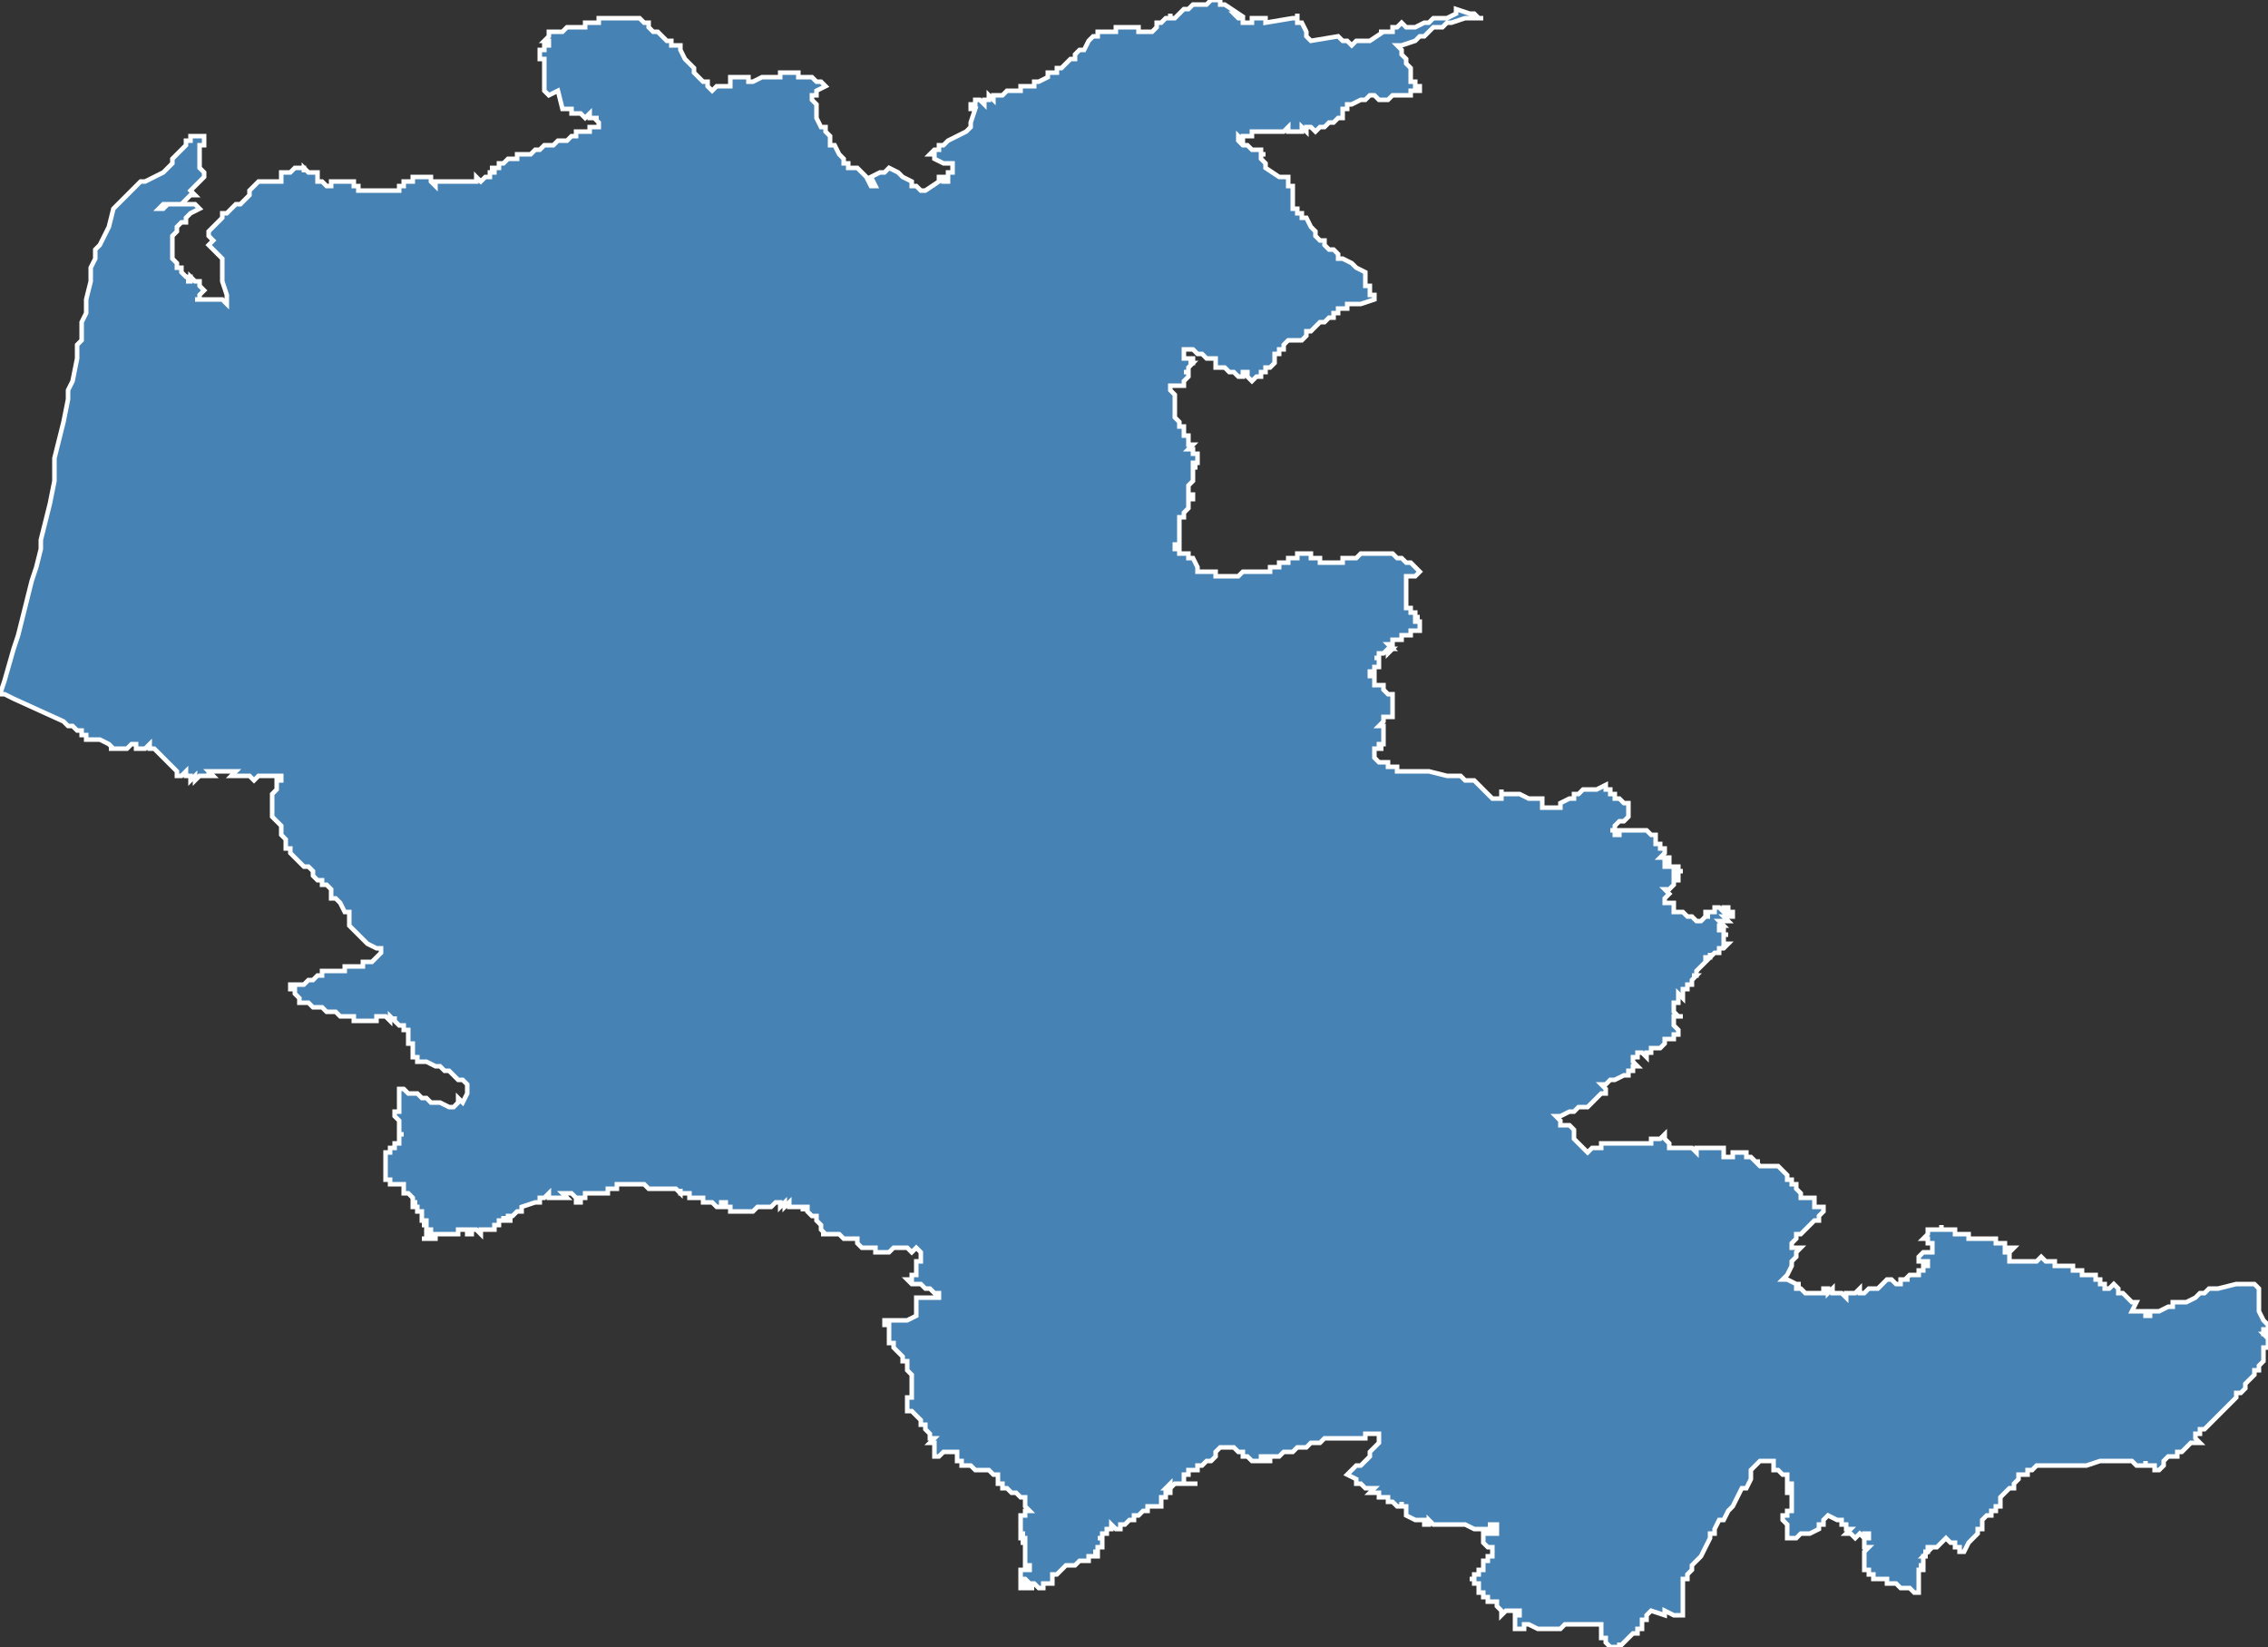 <?xml version="1.0" encoding="utf-8"?>
<svg version="1.1" id="svgmap" xmlns="http://www.w3.org/2000/svg" xmlns:xlink="http://www.w3.org/1999/xlink" x="0px" y="0px" width="100%" height="100%" viewBox="0 0 500 363">
<rect x="0" y="0" width="500" height="363" fill="#333333" stroke="none"/>
<polygon points="0,153 1,150 3,143 4,140 7,128 8,125 9,121 9,119 10,115 11,111 12,106 12,101 13,97 14,93 15,88 15,86 16,84 17,79 17,76 18,75 18,71 19,69 19,66 20,62 20,59 21,57 21,55 22,54 23,52 24,50 25,46 27,44 28,43 30,41 31,40 32,40 34,39 36,38 36,38 38,36 38,35 39,34 40,33 41,32 41,31 42,31 42,30 44,30 45,30 45,31 45,32 44,32 44,34 44,36 44,37 45,38 45,39 44,40 42,42 42,42 43,43 42,43 41,44 40,45 37,45 36,45 35,46 36,46 37,45 38,45 41,45 42,45 42,45 43,45 44,46 44,46 42,47 41,48 41,49 40,49 39,50 39,50 39,51 38,52 38,54 38,55 38,57 39,58 39,58 39,59 40,59 40,60 41,61 42,61 42,62 41,62 42,62 42,61 43,62 43,62 44,62 44,63 45,64 44,65 44,66 43,66 44,66 46,66 47,66 49,66 50,67 50,66 50,66 50,65 49,62 49,62 49,61 49,60 49,58 49,57 49,57 49,57 48,56 48,56 47,55 46,54 46,54 47,53 47,53 46,52 46,51 47,50 48,49 49,48 49,47 50,47 51,46 52,45 53,45 55,43 55,42 56,41 57,40 58,40 58,40 58,40 59,40 59,40 59,40 59,40 59,40 59,40 59,40 60,40 60,40 60,40 60,40 61,40 61,40 61,40 61,40 62,40 62,40 62,40 62,40 62,39 62,39 62,39 62,38 62,38 63,38 63,38 63,38 63,38 63,38 63,38 64,38 64,38 64,38 64,38 64,38 64,38 64,38 64,38 65,37 65,37 66,37 67,37 67,37 67,38 67,38 67,38 67,37 68,38 68,38 68,38 69,38 69,38 69,38 69,38 69,38 70,38 70,38 70,38 70,38 70,38 70,38 70,38 70,38 70,38 70,38 70,38 70,38 70,38 70,38 70,38 70,39 70,40 71,40 71,40 71,40 71,40 71,40 71,40 71,40 72,41 72,41 72,41 72,41 72,41 72,41 73,41 73,41 73,40 73,40 73,40 74,40 74,40 75,40 75,40 75,40 76,40 76,40 77,40 77,40 77,40 77,40 77,40 77,40 78,40 78,41 78,40 78,41 79,41 79,41 79,41 79,41 78,41 78,41 78,41 78,41 79,41 79,41 79,41 79,41 79,41 79,42 80,42 80,42 80,42 80,42 81,42 81,42 81,42 82,42 82,42 82,42 82,42 83,42 83,42 83,42 83,42 84,42 84,42 84,42 84,42 84,42 84,42 84,42 85,42 85,42 85,42 85,42 85,42 85,42 86,42 86,42 86,42 86,42 86,42 86,42 86,42 86,42 87,42 87,42 87,42 87,42 88,42 88,42 88,42 88,41 88,41 88,41 89,41 89,41 89,41 89,40 89,40 89,40 89,40 89,40 89,40 89,40 89,40 90,40 90,40 91,40 91,40 91,40 91,40 91,40 91,40 91,40 91,40 91,40 91,39 91,39 92,39 92,39 92,39 92,39 93,39 93,39 93,39 93,39 93,39 93,39 93,39 93,39 93,39 93,39 93,39 93,39 94,39 94,39 94,39 94,39 94,39 95,39 95,39 95,39 95,39 95,40 95,40 95,40 95,40 95,40 95,40 95,40 95,40 96,41 96,41 96,41 96,41 96,40 96,40 97,40 97,40 97,40 97,40 97,40 97,40 97,40 97,40 97,40 98,40 98,40 98,40 98,40 99,40 99,40 99,40 99,40 100,40 100,40 100,40 100,40 100,40 100,40 101,40 101,40 101,40 101,40 101,40 101,40 102,40 102,40 102,40 102,40 102,40 102,40 102,40 102,40 102,40 102,40 102,40 103,40 103,40 103,40 103,40 103,40 104,40 104,40 104,40 104,40 104,40 105,40 105,40 105,40 105,40 105,40 105,39 105,39 106,40 106,40 106,40 106,40 106,40 107,39 108,39 108,39 108,39 108,39 108,38 108,38 109,38 109,38 109,37 109,37 109,37 108,37 108,37 109,37 109,37 109,37 110,37 110,37 110,37 110,36 110,36 110,36 111,36 111,36 111,36 112,35 112,35 112,35 113,35 113,35 113,35 113,35 114,35 114,34 114,34 114,34 115,34 116,34 116,34 117,34 117,34 118,33 118,33 118,33 119,33 119,33 120,32 120,32 120,32 121,32 121,32 122,32 122,32 123,31 124,31 124,31 125,31 125,31 126,30 127,30 127,30 127,30 127,30 127,29 128,29 128,29 128,29 128,29 129,29 129,29 129,29 129,29 130,29 130,29 130,28 130,28 130,28 132,28 132,27 132,27 131,26 131,26 132,26 132,26 131,26 131,26 131,26 131,26 130,26 130,26 130,26 130,26 130,25 130,25 129,26 129,26 128,25 128,25 127,25 127,25 126,25 126,24 125,24 124,24 124,24 123,20 123,20 121,21 121,21 120,20 120,20 120,20 120,19 120,19 120,18 120,18 120,17 120,17 120,17 120,17 120,17 120,16 120,16 120,15 120,14 120,14 120,14 120,14 120,14 120,14 120,13 120,13 120,13 120,13 119,13 119,13 119,12 119,12 119,11 119,11 119,11 120,11 120,11 120,10 120,10 120,10 120,10 120,10 120,10 120,10 120,10 121,10 121,10 121,10 121,10 121,9 121,9 120,9 120,9 120,9 121,8 121,8 121,8 121,7 121,7 123,7 123,7 124,7 125,6 127,6 128,6 128,6 128,6 129,6 129,6 129,5 130,5 130,5 131,5 131,5 131,5 131,5 131,5 132,5 132,4 133,4 134,4 134,4 135,4 137,4 137,4 140,4 141,4 141,4 141,4 142,5 142,5 143,5 143,6 144,7 144,7 145,7 146,8 146,8 146,8 147,9 147,9 147,9 147,9 147,9 147,9 148,9 148,10 149,10 149,10 150,10 150,11 151,13 152,14 153,15 153,16 154,17 154,17 154,17 155,18 156,18 156,19 156,19 157,20 158,19 161,19 161,17 162,17 164,17 165,17 165,17 165,18 165,18 166,18 166,18 168,17 170,17 170,17 171,17 171,17 171,17 171,17 172,17 172,17 172,16 173,16 174,16 174,16 174,16 174,16 176,16 176,16 176,16 176,17 177,17 177,17 178,17 178,17 179,17 180,18 181,18 181,18 181,18 181,18 182,19 182,19 182,19 182,19 180,20 180,21 179,21 179,21 179,21 179,21 179,21 179,22 179,22 180,23 180,24 180,26 180,26 180,26 180,26 181,28 181,28 182,28 182,29 183,30 183,31 183,32 184,32 185,34 185,34 186,35 186,36 186,36 187,36 187,37 188,37 189,37 189,37 190,38 191,39 192,41 193,41 192,39 194,38 194,38 194,38 195,38 196,37 196,37 198,38 199,39 199,39 201,40 201,41 201,41 202,41 203,42 204,42 204,42 207,40 207,40 207,40 207,40 207,40 207,40 207,40 207,40 207,40 207,39 207,39 207,39 208,39 208,39 208,40 209,40 209,40 209,40 209,39 209,39 209,38 209,38 209,38 210,38 210,37 210,37 210,37 210,37 210,37 210,37 210,37 210,36 210,36 209,36 209,36 208,36 208,36 208,36 206,35 206,34 205,34 205,34 205,34 206,33 207,33 207,33 207,32 208,32 209,31 209,31 213,29 214,28 214,28 214,28 214,27 215,24 215,24 214,24 214,24 214,24 214,23 215,23 215,23 215,23 215,22 215,22 215,22 215,22 215,22 216,22 216,22 216,22 217,23 217,22 217,22 217,22 217,22 217,22 217,22 217,22 217,22 217,22 217,22 217,22 217,22 217,22 218,22 218,21 219,22 219,22 219,22 219,22 219,21 220,21 220,21 221,21 221,21 221,21 221,21 222,20 222,20 223,20 223,20 223,20 223,20 223,20 223,20 223,20 223,20 224,20 224,20 224,20 224,20 224,20 225,20 225,20 225,20 225,20 225,19 225,19 225,19 225,19 225,19 225,19 226,19 226,19 226,19 226,19 226,19 226,19 226,19 226,19 227,19 227,19 228,19 228,18 228,18 229,18 231,17 231,16 232,16 232,16 232,16 233,16 233,15 233,15 233,15 233,15 233,15 234,15 234,15 234,15 235,14 235,14 235,14 235,14 235,14 235,14 235,14 235,14 236,13 236,13 236,13 237,13 237,13 237,12 237,12 237,12 238,11 238,11 239,11 239,11 240,9 241,8 241,8 241,8 241,8 242,8 242,7 242,7 243,7 243,7 243,7 244,7 244,7 245,7 245,7 245,7 245,7 245,7 246,7 246,6 246,6 247,6 247,6 247,6 248,6 248,6 249,6 249,6 250,6 250,6 251,6 251,7 251,7 253,7 253,7 253,7 253,7 253,7 254,7 254,7 254,7 255,6 255,6 255,6 255,5 255,5 256,5 256,5 257,4 258,4 258,3 258,3 258,3 258,4 258,4 258,4 259,4 259,4 259,4 259,4 259,4 260,3 260,3 260,3 261,2 262,2 262,2 263,1 263,1 263,1 264,1 264,1 265,1 265,1 266,1 266,1 267,0 267,0 267,0 267,0 268,0 268,0 268,0 268,0 269,0 269,0 269,1 269,1 269,1 269,1 269,1 270,1 273,3 273,3 273,3 272,3 273,4 273,4 273,4 273,4 273,4 274,4 274,5 274,5 274,5 276,5 276,5 276,4 276,4 277,4 278,4 278,4 278,4 278,4 279,4 279,4 279,4 279,5 279,5 285,4 285,4 286,4 286,3 286,3 286,4 286,4 286,4 286,4 286,4 286,5 286,5 286,5 287,5 287,5 288,7 288,7 288,8 288,8 289,9 289,9 289,9 295,8 295,8 296,9 296,9 296,9 297,9 298,10 298,10 299,9 301,9 302,9 305,7 304,7 306,7 307,7 307,7 307,6 308,6 308,6 308,6 308,6 309,5 309,5 309,5 310,6 310,6 311,6 312,6 312,6 312,6 312,6 314,5 315,5 315,5 316,4 316,4 316,4 316,4 318,4 318,4 318,4 318,4 319,4 319,4 321,3 321,3 321,3 321,2 324,3 325,3 326,4 326,4 327,4 325,4 324,4 323,4 320,5 319,5 318,6 317,6 317,6 316,6 315,7 314,8 313,8 312,9 309,10 308,10 309,11 309,12 310,13 310,13 310,13 310,14 311,15 311,16 311,16 311,17 311,17 311,18 312,18 312,18 312,18 312,19 312,19 312,19 313,19 313,20 313,20 313,20 312,20 312,20 312,20 311,20 311,20 311,20 311,20 311,21 311,21 310,21 309,21 308,21 308,21 308,21 308,21 308,21 308,21 307,21 307,21 306,22 306,22 306,22 305,22 305,22 305,22 305,22 304,22 304,22 304,22 304,22 304,22 303,21 303,21 303,21 303,21 303,21 302,21 302,21 301,22 301,22 300,22 300,22 298,23 298,23 297,23 297,23 297,24 296,24 296,24 296,24 296,24 296,24 296,24 296,24 296,24 296,24 296,24 296,24 296,25 296,25 296,25 296,25 296,25 296,25 296,26 296,26 296,26 296,26 295,26 295,26 295,26 295,26 294,27 293,27 292,28 292,28 292,28 291,28 290,29 290,29 290,29 290,29 290,29 289,28 289,28 289,28 288,28 288,28 288,28 288,29 288,29 287,28 287,29 287,29 286,29 286,29 285,29 284,29 284,29 284,29 284,29 284,28 283,29 282,29 281,29 281,29 281,29 280,29 280,29 280,29 280,29 280,29 280,29 279,29 278,29 277,29 277,29 276,29 276,29 276,30 275,30 275,30 275,30 275,30 275,30 275,30 274,30 274,30 274,31 273,30 273,31 273,31 273,31 273,31 274,32 274,32 275,32 275,32 276,33 276,33 276,33 277,33 277,33 277,33 278,33 278,34 278,34 279,34 278,34 278,34 278,35 278,35 279,36 279,37 279,37 279,37 282,39 282,39 282,39 283,39 284,39 284,39 284,39 284,39 284,40 284,41 284,41 285,41 285,41 285,41 285,42 285,42 285,42 285,42 285,43 285,44 285,44 285,44 285,45 285,45 285,46 285,46 285,46 285,46 286,46 286,47 287,47 287,48 288,48 289,50 289,50 289,50 290,51 290,52 290,52 290,52 291,53 291,53 291,53 291,53 292,53 292,53 292,54 292,54 293,55 293,55 294,55 294,55 295,56 295,56 295,57 296,57 296,57 298,58 299,59 299,59 301,60 301,61 301,61 301,61 301,61 301,62 301,63 302,63 302,64 302,64 302,64 302,65 303,65 303,66 303,66 300,67 299,67 299,67 298,67 297,67 297,68 296,68 296,68 295,68 295,69 294,69 294,69 294,70 294,70 293,70 293,70 293,70 292,71 291,71 291,71 290,72 290,72 290,72 289,73 288,73 288,73 288,74 288,74 287,75 287,75 287,75 287,75 286,75 286,75 286,75 285,75 285,75 285,75 284,75 284,75 284,75 284,75 283,76 283,76 283,77 282,77 282,78 281,78 281,78 281,79 281,80 281,80 281,80 281,80 281,80 281,80 281,80 280,81 280,81 280,81 280,81 279,81 279,81 279,81 279,81 279,82 279,82 278,82 278,82 278,82 278,83 278,83 278,83 278,83 278,83 277,83 277,83 277,83 277,83 276,84 276,84 276,84 275,83 275,83 275,83 275,82 275,82 274,82 274,82 274,83 274,83 274,83 273,83 273,83 273,83 273,83 273,83 272,82 271,82 270,81 270,81 270,81 269,81 268,81 268,81 268,81 268,80 268,80 268,80 268,80 268,80 268,79 268,79 267,79 267,79 266,79 266,79 265,78 265,78 264,78 264,78 264,78 263,77 263,77 262,77 262,77 262,77 261,77 261,77 261,77 261,77 261,77 261,78 261,78 261,78 261,78 261,79 261,79 261,79 261,79 262,79 262,79 263,79 263,79 263,79 263,80 262,80 262,80 263,80 263,80 263,80 263,80 262,81 262,81 262,81 262,81 262,81 262,81 262,81 262,81 262,82 262,82 261,82 261,82 262,82 262,82 262,83 262,83 261,84 261,84 261,84 261,84 261,85 260,85 259,85 259,85 259,85 259,85 259,85 259,85 259,85 258,85 258,85 258,86 259,87 259,88 259,88 259,89 259,89 259,89 259,90 259,91 259,91 259,91 259,91 259,91 259,92 259,92 259,92 259,92 259,92 259,92 259,92 259,92 259,92 260,93 260,93 260,93 260,93 260,93 260,93 260,94 260,94 260,94 260,94 260,94 261,94 261,95 261,95 261,95 261,95 261,96 262,96 262,96 262,97 262,97 262,97 262,97 262,97 262,98 263,98 263,98 262,99 262,99 263,99 263,99 263,99 263,100 263,100 263,100 263,100 263,100 263,100 263,100 263,100 264,100 264,101 264,101 264,101 264,101 264,101 264,101 264,101 264,101 264,102 263,102 263,102 263,102 263,102 263,102 263,103 263,103 263,103 263,103 263,103 264,103 263,103 263,104 263,104 263,104 263,104 263,104 263,104 263,104 263,104 263,105 263,105 263,105 263,105 263,105 263,105 263,105 263,106 263,106 263,106 263,106 263,106 262,107 262,107 262,107 262,107 262,108 262,108 262,108 262,108 262,108 262,108 262,108 262,109 262,109 262,109 263,109 262,109 263,109 263,109 263,109 263,110 263,110 262,110 262,110 262,111 262,112 262,112 261,113 261,113 261,113 261,113 261,113 261,113 261,113 261,113 261,113 261,113 261,114 261,114 261,114 261,114 260,114 260,114 260,115 260,115 260,115 260,115 260,115 260,115 260,115 260,116 260,116 260,116 260,116 260,116 260,117 260,117 260,117 260,118 260,118 260,118 260,118 260,118 260,118 260,118 260,118 260,119 260,119 260,119 260,119 260,119 260,119 260,120 260,120 260,120 260,120 260,120 260,120 260,120 260,120 259,120 259,120 259,120 259,121 259,121 260,121 260,121 260,121 260,122 261,122 261,122 261,122 261,122 261,122 261,122 261,122 261,122 262,122 262,123 262,123 262,123 263,123 263,123 263,123 264,125 264,125 264,125 264,125 264,125 264,125 264,126 264,126 264,126 264,126 264,126 264,126 264,126 264,126 264,126 265,126 265,126 265,126 265,126 265,126 266,126 266,126 266,126 266,126 266,126 266,126 266,126 266,126 266,126 267,126 267,126 267,126 268,126 268,127 268,127 268,127 269,127 269,127 269,127 269,127 269,127 269,127 269,127 270,127 270,127 270,127 270,127 270,127 270,127 271,127 271,127 271,127 272,127 272,127 272,127 272,127 273,127 273,127 273,127 273,127 273,127 274,126 274,126 274,126 274,126 274,126 274,126 275,126 275,126 275,126 275,126 275,126 275,126 275,126 276,126 276,126 276,126 276,126 276,126 276,126 276,126 276,126 276,126 277,126 277,126 277,126 277,126 277,126 277,126 278,126 278,126 278,126 278,126 278,126 278,126 278,126 278,126 279,126 279,126 279,126 279,126 279,126 279,126 280,126 280,126 280,126 280,125 280,125 280,125 280,125 281,125 281,125 281,125 281,125 281,125 282,125 282,125 282,125 282,125 282,125 282,125 282,125 282,124 282,124 282,124 282,124 283,124 283,124 284,124 284,124 284,123 284,123 285,123 286,123 286,123 286,123 286,122 287,122 287,122 287,122 287,122 287,122 287,122 287,122 288,122 288,122 288,122 288,122 289,122 289,123 289,123 290,123 290,123 291,123 291,123 291,124 292,124 293,124 293,124 294,124 294,124 294,124 296,124 296,123 297,123 297,123 298,123 298,123 298,123 298,123 298,123 299,123 299,123 300,122 300,122 301,122 301,122 301,122 302,122 302,122 302,122 303,122 304,122 305,122 305,122 307,122 307,122 308,123 308,123 309,123 310,124 311,124 311,124 311,124 311,124 313,126 313,126 313,126 313,126 312,127 312,127 312,127 312,127 311,127 311,127 311,127 311,127 311,127 311,127 311,127 311,127 311,127 310,127 310,127 310,127 310,127 310,127 310,127 310,127 310,127 310,127 310,128 310,128 310,128 310,128 310,128 310,128 310,128 310,129 310,129 310,129 310,129 310,129 310,130 310,130 310,131 310,131 310,131 310,132 310,133 310,133 310,133 310,133 310,133 310,133 310,133 310,133 310,134 310,134 310,134 310,134 311,134 311,134 311,134 311,134 311,134 311,134 311,134 311,134 311,134 311,134 311,134 311,134 311,134 311,135 311,135 312,135 312,135 312,135 312,135 312,135 312,135 312,136 312,136 312,136 312,136 312,136 313,136 313,136 312,136 312,136 312,136 312,136 312,136 312,137 313,137 313,137 313,137 313,137 313,137 313,137 313,137 313,137 313,137 313,137 313,137 313,138 313,138 313,138 313,138 313,138 313,138 313,138 313,138 313,138 313,138 313,138 313,138 313,138 313,139 313,139 313,139 312,139 313,139 313,139 312,139 312,139 312,139 312,139 312,139 312,139 312,139 312,139 312,139 312,139 312,139 312,139 312,139 312,139 311,139 311,139 311,139 311,139 311,139 311,139 311,139 311,139 311,139 311,139 311,139 311,139 311,139 311,140 311,140 310,140 310,140 310,140 310,140 310,140 310,140 310,140 310,140 310,140 310,140 310,140 310,140 310,140 310,140 309,140 309,140 309,140 309,140 309,140 309,141 309,141 309,141 309,141 309,141 309,141 309,141 309,141 309,141 308,141 308,141 308,141 308,141 308,141 308,141 308,141 307,141 307,141 307,141 307,142 307,142 307,142 307,142 307,142 307,142 307,142 307,142 307,142 307,142 307,142 307,142 307,142 307,142 307,142 306,142 306,142 306,142 306,142 307,143 307,143 307,143 307,143 307,143 306,143 306,143 306,143 307,143 307,143 306,144 306,144 306,144 306,144 306,144 306,144 306,143 306,143 305,144 305,144 305,144 305,144 305,144 305,144 305,144 305,144 305,144 304,144 304,144 304,144 304,144 304,144 304,144 304,144 304,144 304,144 304,144 304,144 304,144 304,144 304,144 304,145 304,145 304,145 304,145 304,145 303,145 303,145 303,145 304,145 304,145 304,145 303,145 303,145 303,145 303,145 303,145 304,145 304,145 304,145 304,146 304,146 304,146 304,146 304,146 304,146 304,147 304,147 304,147 303,147 303,147 303,147 303,147 303,147 303,148 303,148 303,148 302,148 302,148 302,148 303,148 303,148 303,148 303,148 303,148 302,148 302,148 302,149 303,149 303,149 303,149 303,149 303,149 303,149 303,149 303,149 303,149 303,149 303,149 303,149 303,150 303,150 303,150 303,150 303,150 303,150 303,150 303,150 303,150 303,150 303,150 303,150 303,150 303,151 303,151 303,151 303,151 303,151 303,151 303,151 303,151 303,151 304,151 304,151 304,151 304,151 304,151 304,151 305,151 305,152 305,152 305,152 305,152 305,152 305,152 305,152 305,152 305,152 305,152 305,152 306,153 306,153 306,153 306,153 306,153 306,153 306,153 306,153 306,153 306,153 306,153 306,153 306,153 306,153 306,153 307,153 307,153 307,153 307,153 307,153 307,154 307,154 307,154 307,154 307,154 307,154 307,154 307,154 307,154 307,154 307,154 307,154 307,155 307,155 307,155 307,155 307,155 307,155 307,155 307,155 307,155 307,155 307,155 307,155 307,155 307,155 307,156 307,156 307,156 307,156 307,156 307,156 307,156 307,156 307,156 307,156 307,156 307,156 307,156 307,156 307,156 307,156 307,156 307,156 307,156 307,156 307,156 307,156 307,157 307,157 307,157 307,157 307,157 307,157 307,157 307,157 307,157 307,157 307,158 307,158 306,158 306,158 306,158 306,158 306,158 306,158 306,158 306,158 306,158 306,158 306,158 305,158 305,158 305,158 305,158 305,158 305,158 305,158 305,158 305,158 305,158 305,158 305,158 305,159 305,159 305,159 305,159 305,159 305,159 305,159 305,159 304,160 304,160 305,160 304,160 305,160 305,160 305,160 305,160 305,160 305,160 305,160 305,160 305,160 305,160 305,160 305,160 305,161 305,161 305,161 305,161 305,161 305,161 305,161 305,161 305,161 305,161 305,161 305,161 305,161 305,162 305,162 305,162 305,162 305,162 305,162 305,162 305,162 305,162 305,162 305,162 305,163 305,163 305,163 305,163 305,163 305,163 305,163 305,163 305,163 305,163 305,163 305,163 305,163 305,163 305,163 305,164 305,164 305,164 305,164 305,164 305,164 305,164 305,164 305,164 305,164 305,164 305,164 305,164 305,164 305,164 305,164 305,164 305,164 304,164 304,164 304,164 304,165 304,165 304,165 304,165 304,165 305,165 305,165 304,165 304,165 304,165 304,165 304,165 304,165 304,165 304,165 304,165 303,165 303,165 303,165 303,165 303,165 303,165 303,165 303,165 303,165 303,165 303,165 303,166 303,166 303,166 303,166 303,166 303,166 303,166 303,166 303,166 303,166 303,166 303,166 303,166 303,167 303,167 303,166 303,166 303,166 303,166 303,167 303,167 303,167 303,167 303,167 303,167 303,167 303,167 303,167 304,168 304,168 304,168 304,168 304,168 305,168 305,168 305,168 305,168 305,168 305,168 306,168 306,168 306,168 306,169 306,169 306,169 306,169 306,169 307,169 307,169 307,169 307,169 307,169 308,169 308,169 308,169 308,170 309,170 309,170 309,170 309,170 309,170 310,170 310,170 310,170 311,170 312,170 314,170 314,170 314,170 314,170 315,170 319,171 319,171 320,171 320,171 320,171 320,171 321,171 321,171 322,171 322,171 323,172 323,172 323,172 323,172 323,172 323,172 324,172 324,172 325,172 325,172 325,172 326,173 326,173 326,173 326,173 326,173 327,174 327,174 328,175 328,175 328,175 328,175 328,175 329,176 330,176 330,176 331,176 331,176 331,176 331,175 331,174 331,175 335,175 334,175 334,175 335,175 337,176 337,176 340,176 340,176 340,176 340,177 340,178 340,178 340,178 340,178 341,178 341,178 342,178 344,178 344,177 346,176 346,176 347,176 347,176 347,175 347,175 348,175 349,174 349,174 351,174 351,174 351,174 351,174 352,174 354,173 354,173 354,173 354,174 355,174 355,174 355,174 355,175 356,175 356,175 356,175 356,176 357,176 357,176 357,176 358,177 358,177 358,177 358,177 358,177 358,177 359,177 359,178 359,178 359,178 359,179 359,179 359,179 359,179 359,179 359,180 359,180 359,180 359,180 359,180 359,180 359,180 359,180 359,180 358,181 358,181 358,181 358,181 357,181 357,181 357,181 357,181 357,181 357,181 356,182 356,182 356,182 356,182 356,182 356,182 356,183 355,183 355,183 355,183 355,183 356,183 356,184 356,184 356,184 356,184 356,184 356,184 356,184 356,184 356,184 356,184 357,184 357,184 357,184 357,184 357,184 357,184 357,184 357,183 357,183 358,183 358,183 359,183 359,183 359,183 360,183 360,183 361,183 361,183 361,183 361,183 362,183 362,183 363,183 363,183 364,184 364,184 364,184 364,184 365,184 365,184 365,185 365,185 365,186 365,186 366,186 366,186 366,186 366,187 366,187 367,187 367,188 367,188 367,188 367,188 367,188 366,189 366,189 366,189 366,189 366,189 367,189 367,189 367,189 367,189 367,189 367,189 367,189 368,189 368,189 368,189 368,189 368,189 368,189 368,190 368,190 368,190 368,190 368,190 368,190 368,190 367,190 367,191 368,191 368,191 368,191 368,191 368,191 368,191 369,191 369,191 369,191 369,191 370,191 370,191 370,191 370,192 371,192 371,192 371,192 371,192 371,192 371,192 371,192 370,192 370,192 370,192 370,192 369,192 369,192 369,192 369,192 369,193 369,193 370,193 370,193 370,193 370,193 370,193 370,193 370,194 369,194 369,194 369,194 369,195 369,195 369,195 368,196 368,196 367,196 367,196 367,196 368,197 368,197 368,197 368,197 368,197 368,197 368,197 368,197 367,198 367,198 367,198 367,198 367,199 367,199 367,199 368,199 368,199 368,199 369,199 369,199 369,199 369,200 369,200 369,200 369,200 369,200 369,200 369,200 369,200 369,200 369,201 369,201 369,201 369,201 369,201 370,201 370,201 370,201 370,201 370,201 371,201 372,202 372,202 372,202 372,202 372,202 372,202 372,202 373,202 373,202 374,203 374,203 374,203 374,203 375,203 375,203 376,202 376,202 377,202 377,202 377,202 377,202 377,202 377,202 376,202 376,202 376,202 376,201 376,201 376,201 377,201 377,201 377,201 377,201 377,201 377,201 377,201 377,201 378,201 378,201 378,201 378,201 378,201 378,201 378,200 378,200 378,200 379,200 379,200 379,200 379,200 379,200 380,201 380,201 380,201 380,201 380,201 380,200 380,200 380,200 381,200 381,200 381,200 381,200 381,200 381,201 381,201 381,201 381,201 381,201 381,201 382,201 382,201 382,201 382,202 382,202 382,202 381,202 381,202 381,202 381,202 381,202 380,202 381,203 380,203 380,203 380,203 380,203 380,203 379,203 379,203 379,203 379,203 380,204 380,204 380,204 379,204 379,204 379,204 379,205 380,205 380,205 380,205 380,206 381,206 380,206 380,206 380,206 380,206 380,206 380,206 380,206 380,207 380,207 380,207 380,207 380,207 380,207 380,208 380,208 380,208 380,208 380,208 380,208 380,208 380,208 380,208 381,208 380,209 380,209 380,209 380,209 380,209 380,209 380,209 379,209 379,209 379,210 378,210 378,210 378,210 378,210 378,210 377,211 377,211 377,210 377,211 377,211 377,211 377,211 376,211 376,211 376,211 376,211 376,212 376,212 376,212 376,212 376,212 376,212 375,213 375,213 375,213 374,214 374,214 374,214 374,215 374,215 374,215 374,215 374,215 373,215 374,215 373,216 373,216 373,216 373,216 373,217 373,217 373,217 372,217 372,217 372,217 372,217 372,218 372,218 372,218 372,218 372,218 371,218 371,218 371,220 371,220 370,219 370,219 370,220 370,220 370,220 370,220 370,221 370,221 370,221 370,221 369,221 369,221 369,222 369,222 369,222 369,222 369,223 369,223 370,224 371,224 370,224 370,224 370,224 369,224 369,224 369,226 369,226 369,226 370,227 370,227 370,227 370,227 370,227 370,227 370,227 370,228 370,228 370,228 370,228 369,228 369,229 368,229 368,229 368,229 368,229 368,229 368,229 367,229 367,230 367,230 367,230 367,230 367,230 367,230 366,231 364,231 364,231 364,231 364,231 364,232 364,232 364,232 363,232 363,233 362,232 361,232 361,233 360,233 360,233 360,233 360,234 360,234 360,234 360,234 361,235 360,235 360,235 360,235 360,236 359,236 359,236 359,237 358,237 356,238 356,238 355,238 355,238 354,239 353,239 354,240 354,240 354,240 354,240 354,240 354,241 353,241 353,241 352,242 351,243 351,243 350,244 348,244 347,245 346,245 344,246 343,246 344,247 344,247 344,248 345,248 346,248 346,248 346,248 347,249 347,249 347,250 347,251 347,251 349,253 350,254 351,253 351,253 351,253 352,253 352,253 352,253 352,253 353,253 353,253 353,253 353,252 353,252 354,252 354,252 354,252 354,252 355,252 355,252 355,252 356,252 356,252 357,252 357,252 357,252 358,252 358,252 360,252 364,252 364,251 364,251 366,251 367,250 367,251 368,252 368,253 368,253 368,253 368,253 369,253 371,253 372,253 372,253 373,253 373,253 374,254 374,253 376,253 376,253 378,253 378,253 378,253 379,253 380,253 380,254 380,254 380,254 380,254 380,255 380,255 380,255 380,255 381,255 381,255 381,255 382,255 382,255 382,254 382,254 382,254 382,254 382,254 382,254 383,254 384,254 385,254 385,254 385,254 385,254 385,254 385,254 385,254 385,255 385,255 385,255 386,255 386,255 386,255 386,255 387,256 387,256 387,256 388,256 388,256 388,256 387,256 387,256 387,256 388,257 388,257 388,257 390,257 390,257 390,257 390,257 390,257 391,257 391,257 391,257 391,257 392,257 392,257 392,257 393,258 393,258 393,258 394,259 394,259 394,259 394,259 394,260 394,260 395,260 395,260 395,260 395,260 395,260 395,260 395,260 395,261 395,261 396,261 396,261 396,261 396,262 396,262 396,262 396,262 397,263 397,263 397,263 397,264 398,264 398,264 398,264 399,264 399,264 399,264 399,264 400,264 400,264 400,265 400,265 400,266 400,266 400,266 401,266 401,266 402,266 402,267 401,268 401,269 400,269 399,270 398,271 397,272 397,272 396,272 396,272 396,273 396,273 396,273 395,274 395,275 397,275 396,276 396,277 395,278 395,279 394,281 393,282 393,282 393,282 393,282 394,282 396,283 396,283 396,283 397,283 397,283 396,283 396,284 397,284 397,284 397,284 398,285 398,285 399,285 399,285 399,285 399,285 399,285 399,285 400,285 400,285 400,285 400,285 401,285 401,285 401,285 401,285 401,285 401,285 401,285 401,285 402,285 402,285 402,285 402,285 402,284 403,284 403,284 403,284 403,284 403,285 404,284 404,285 404,285 405,285 405,285 405,285 405,285 405,285 406,285 406,285 406,285 407,286 407,286 407,286 407,286 407,285 408,285 408,285 409,285 409,285 409,285 410,284 410,284 410,285 410,285 410,285 411,285 411,285 411,285 411,285 412,284 412,284 412,284 413,284 413,284 414,284 414,284 415,283 415,283 416,282 417,282 417,282 418,283 418,283 418,283 418,283 419,283 419,282 420,282 421,282 421,282 420,282 420,282 421,281 422,281 422,281 423,281 423,280 423,280 423,280 424,280 424,280 424,279 425,279 425,279 425,279 425,278 425,278 423,278 423,277 424,276 424,276 424,276 424,276 425,276 425,276 426,276 426,275 426,275 426,275 426,275 426,274 425,274 425,274 425,273 424,273 424,273 424,273 424,273 424,273 425,272 425,272 425,272 425,271 425,271 425,271 425,271 426,271 426,271 426,271 426,271 426,271 427,271 427,271 427,271 427,271 427,271 428,271 428,271 428,271 428,270 428,270 428,270 428,270 428,270 428,270 428,270 428,270 428,271 428,271 429,271 429,271 429,271 429,271 430,271 430,271 430,271 430,271 430,271 430,271 430,271 431,271 431,271 431,271 431,271 431,271 431,271 431,272 432,272 432,272 432,272 432,272 433,272 433,272 433,272 433,272 433,272 434,272 434,272 434,272 434,272 434,272 434,273 434,273 434,273 434,273 434,273 434,273 435,273 435,273 435,273 435,273 435,273 435,273 436,273 436,273 436,273 436,273 437,273 437,273 437,273 437,273 437,273 437,273 437,273 438,273 438,273 438,273 438,273 438,273 438,273 438,273 438,273 439,273 439,273 439,273 439,273 439,273 439,273 439,273 439,273 439,273 439,273 440,273 440,273 440,273 440,273 440,273 440,273 440,274 440,274 440,273 440,273 440,274 440,274 440,274 440,274 440,274 441,274 441,274 441,274 441,274 441,274 441,274 441,274 441,274 441,274 442,274 442,274 442,274 442,274 442,275 442,275 442,275 442,275 442,275 442,275 442,275 442,275 442,275 442,275 442,275 442,275 442,275 442,276 442,276 442,276 443,276 443,276 443,276 443,275 443,275 444,275 444,275 443,276 443,276 443,276 443,277 443,277 443,277 443,277 443,278 443,278 443,278 443,278 443,278 443,278 443,278 443,278 444,278 444,278 444,278 444,278 444,278 445,278 445,278 445,278 445,278 445,278 445,278 445,278 445,278 446,278 446,278 446,278 446,278 446,278 447,278 447,278 447,278 447,278 447,278 448,278 448,278 448,278 448,278 449,278 449,278 449,278 450,277 450,277 450,277 451,278 451,278 451,278 451,278 451,278 451,278 451,278 451,278 451,278 451,278 452,278 452,278 452,278 452,278 453,278 453,278 453,278 453,279 453,279 453,279 453,279 453,279 454,279 454,279 454,279 454,279 454,279 455,279 455,279 455,279 455,279 456,279 456,279 456,279 456,279 457,279 457,280 458,280 458,280 458,280 458,280 459,280 459,280 459,280 459,280 459,280 459,280 459,281 459,281 460,281 460,281 460,281 460,281 461,281 461,281 461,281 461,281 462,281 462,282 463,282 463,282 463,282 463,282 463,282 463,283 463,283 463,283 463,283 464,283 464,283 464,284 465,284 465,284 466,283 467,284 467,284 467,284 467,284 467,285 467,285 468,285 468,285 469,286 470,287 470,287 471,287 470,289 471,289 471,289 472,289 472,289 473,289 473,290 473,290 474,290 474,289 476,289 476,289 478,288 479,288 479,287 481,287 482,287 484,286 484,286 485,285 486,285 486,285 487,284 489,284 489,284 489,284 493,283 495,283 495,283 496,283 497,283 497,283 497,283 497,283 498,284 498,284 498,284 498,284 498,286 498,286 498,286 498,286 498,286 498,286 498,286 498,286 498,287 498,288 498,289 498,289 499,291 499,291 499,291 500,292 500,292 500,292 500,292 500,292 500,292 500,292 500,292 500,292 500,293 499,293 499,293 499,294 499,294 500,294 499,294 500,295 500,296 500,296 500,297 499,297 499,297 499,298 499,299 499,299 499,300 499,300 499,300 498,301 498,301 498,302 497,302 497,303 497,303 496,304 496,304 495,305 495,306 494,307 494,307 493,307 493,308 493,308 493,308 492,309 492,309 491,310 490,311 489,312 488,313 488,313 487,314 487,314 487,314 487,314 487,314 486,315 486,315 486,315 486,315 485,315 485,316 485,316 485,316 484,316 484,317 484,317 484,317 484,317 484,317 485,318 485,318 484,318 484,318 484,318 484,318 484,318 484,318 484,318 483,318 483,318 482,319 481,320 481,320 481,320 480,320 480,321 479,321 479,321 479,321 479,321 478,321 478,321 478,321 478,321 478,321 477,322 477,322 477,322 477,323 477,323 476,324 476,324 476,324 476,324 476,324 476,324 475,324 475,323 475,323 475,323 475,323 473,323 473,322 473,323 473,323 472,323 472,323 472,323 472,323 471,323 471,323 471,323 471,323 471,323 471,323 470,322 470,322 469,322 469,322 469,322 469,322 468,322 468,322 468,322 467,322 467,322 467,322 466,322 465,322 464,322 463,322 460,323 459,323 459,323 458,323 458,323 458,323 457,323 456,323 455,323 455,323 453,323 452,323 451,323 451,323 451,323 450,323 449,323 449,323 449,323 448,324 448,324 448,324 448,324 447,324 447,325 446,325 446,325 446,325 446,325 446,325 445,325 445,326 444,327 444,327 444,328 443,328 443,328 442,329 442,329 441,330 441,331 441,331 441,331 441,331 441,331 441,331 441,332 440,332 440,333 439,333 439,334 439,334 438,334 438,334 438,334 437,335 437,335 437,335 437,335 437,336 437,337 437,337 436,337 436,338 436,338 436,338 436,338 435,339 434,340 434,340 434,340 434,340 434,340 433,342 433,342 433,342 433,342 432,342 432,341 431,341 431,340 430,340 430,340 430,340 430,340 429,339 429,339 429,339 428,340 428,340 428,340 428,340 427,341 427,341 426,341 425,341 425,341 425,341 425,341 425,341 425,341 425,341 425,342 425,342 424,342 424,342 425,342 425,342 425,342 424,342 424,342 425,342 425,342 425,342 424,343 424,343 424,343 424,343 425,343 425,343 425,343 425,343 425,343 424,343 424,343 424,343 424,343 424,343 424,344 424,344 424,344 424,344 424,344 424,344 424,344 424,344 424,344 424,345 424,345 424,345 424,345 424,345 423,345 423,345 423,345 424,345 424,345 424,345 424,346 423,346 423,346 423,346 423,347 423,347 423,347 423,347 423,347 423,347 423,347 423,348 423,348 423,348 423,348 423,348 423,348 423,348 423,348 423,348 423,349 423,349 423,349 423,349 423,349 423,349 423,350 423,350 423,350 423,350 423,350 423,350 423,351 423,351 423,351 422,351 422,351 421,350 421,350 421,350 420,350 419,350 418,349 418,349 418,349 418,349 418,349 418,349 417,349 417,349 416,349 416,349 416,349 416,349 416,349 416,348 415,348 414,348 414,348 414,348 413,348 413,348 413,348 413,348 413,348 413,348 413,347 413,347 412,347 412,346 411,346 411,345 411,345 411,345 411,344 411,343 411,343 411,342 411,342 412,341 412,341 412,341 411,341 411,341 411,340 411,339 411,339 411,339 412,339 412,338 412,338 412,338 412,338 412,338 411,338 411,338 411,339 411,339 411,339 410,338 410,338 409,339 409,339 409,339 408,338 408,338 407,338 407,338 407,338 408,337 408,337 408,337 407,337 407,337 407,337 407,336 407,336 407,336 406,336 406,336 406,336 406,335 405,335 403,334 403,334 403,334 402,335 402,335 402,335 402,335 402,336 402,336 401,336 401,336 401,337 401,337 401,337 401,337 401,337 399,338 399,338 398,338 398,338 398,338 397,338 396,339 396,339 395,339 395,339 394,339 394,339 394,339 394,339 394,338 394,338 394,338 394,338 394,338 394,338 394,338 394,338 394,338 394,337 394,337 394,338 394,338 394,337 394,337 394,337 394,337 394,337 394,337 394,337 394,336 394,336 394,336 394,336 394,336 394,336 394,336 394,336 394,336 393,335 393,335 393,335 393,335 393,335 393,335 393,334 393,334 393,334 393,334 393,334 393,334 393,334 393,334 394,334 394,334 394,333 394,333 395,333 395,333 395,332 395,332 395,331 395,331 395,331 395,330 395,330 395,330 395,329 395,329 395,329 394,329 394,329 394,329 394,329 394,329 394,329 394,329 394,329 394,329 394,329 394,328 394,328 394,328 394,328 394,328 394,328 394,328 395,328 395,327 395,327 395,327 395,327 395,327 395,327 395,327 394,327 394,327 394,326 394,326 394,326 394,326 394,325 393,325 393,325 392,324 391,324 391,323 391,323 391,323 391,323 391,323 391,323 391,322 391,322 391,322 391,322 391,322 391,322 391,322 390,322 390,322 389,322 389,322 388,322 386,324 386,326 385,328 384,328 382,332 381,333 380,335 380,335 379,335 379,335 378,337 378,337 378,337 378,337 378,337 378,337 378,337 378,338 378,338 377,338 377,339 375,343 373,345 373,346 372,347 372,347 372,348 371,348 371,348 371,349 371,349 371,350 371,353 371,353 371,353 371,355 371,356 371,356 371,356 371,356 370,356 369,356 367,355 367,356 367,356 367,356 364,355 364,355 363,356 363,356 363,356 363,356 363,356 363,357 363,357 363,357 363,357 363,357 363,357 363,357 362,357 362,358 362,358 362,358 362,358 362,358 362,358 362,358 362,359 362,359 362,359 361,359 361,360 361,360 361,360 360,360 359,361 358,362 358,362 357,363 357,363 357,362 357,362 357,362 357,363 357,363 356,363 356,363 356,363 355,363 355,363 355,363 355,363 355,363 355,363 355,363 354,362 354,362 354,361 353,361 353,360 353,359 353,359 353,358 353,358 353,358 351,358 351,358 351,358 349,358 349,358 347,358 346,358 345,358 345,358 344,359 343,359 342,359 342,359 341,359 340,359 339,359 339,359 337,358 336,358 336,359 334,359 334,359 334,359 334,359 334,358 334,357 334,357 334,357 334,357 334,357 334,356 334,356 334,356 335,356 335,356 335,356 335,356 335,356 335,355 335,355 335,355 334,355 334,355 334,355 334,355 332,355 332,355 331,356 331,356 331,356 331,355 331,355 330,354 330,353 330,353 330,353 329,353 329,353 329,353 329,353 329,353 328,353 328,353 328,353 328,353 328,352 327,352 327,352 327,352 327,352 327,352 327,352 327,352 327,351 327,351 327,351 327,351 327,351 326,351 326,351 326,351 326,350 326,350 326,350 326,350 326,350 326,350 326,349 326,349 326,349 326,349 326,349 326,349 325,349 325,348 325,348 325,348 324,348 324,348 325,348 325,348 325,348 325,348 325,348 325,348 325,347 325,347 325,347 325,347 325,347 325,347 325,347 325,347 326,347 326,346 327,346 327,346 327,346 327,346 327,346 327,346 327,345 327,345 327,345 327,345 327,344 327,344 327,344 327,344 327,344 327,344 327,344 327,344 327,344 327,344 327,344 328,344 328,343 328,343 329,343 329,343 329,343 329,343 329,343 329,342 329,342 329,342 329,342 329,341 328,341 328,341 328,341 328,341 328,341 328,341 328,341 328,341 327,340 327,340 327,340 327,339 327,339 327,339 327,339 327,338 327,338 327,338 328,338 328,338 328,338 328,338 330,338 330,338 330,338 330,338 330,338 330,338 330,337 330,337 330,337 330,337 330,337 330,336 330,336 329,336 329,336 329,336 328,336 328,336 329,336 329,336 329,336 329,337 329,337 329,337 329,337 328,337 328,337 328,337 327,337 327,337 326,337 325,337 323,336 322,336 321,336 321,336 320,336 320,336 319,336 318,336 317,336 316,336 315,335 315,336 315,336 315,336 314,336 314,336 314,335 314,335 314,335 313,335 312,335 312,335 312,335 310,334 310,334 310,334 310,334 310,334 310,333 310,333 310,333 310,332 309,332 309,331 309,331 309,331 309,332 309,332 308,332 308,332 308,332 307,331 307,331 307,331 307,331 307,331 307,331 306,331 306,330 305,330 304,330 304,329 304,329 303,329 303,329 302,329 303,328 303,328 302,328 302,328 301,328 300,327 300,327 300,327 300,327 299,327 299,326 297,325 297,325 297,325 299,323 300,323 300,323 301,322 301,322 301,322 302,321 302,320 303,319 303,319 304,318 304,317 304,316 304,316 304,316 304,316 303,316 303,316 302,316 302,316 302,316 302,316 301,316 301,316 301,317 301,316 301,317 300,317 300,317 300,317 298,317 298,317 296,317 296,317 296,317 295,317 295,317 294,317 294,317 293,317 292,317 292,317 291,318 290,318 290,318 290,318 290,318 289,318 289,318 289,318 289,318 288,319 288,319 287,319 287,319 287,319 287,319 286,319 286,319 286,319 286,319 286,319 285,320 285,320 285,320 284,320 284,320 284,320 284,320 284,320 283,320 283,320 282,321 282,321 282,321 282,321 282,321 281,321 281,321 281,321 281,321 280,321 280,322 280,322 280,322 279,322 279,322 279,322 279,321 279,321 278,321 278,322 278,322 277,322 277,322 276,322 276,322 276,322 275,321 275,321 275,321 275,321 275,321 275,321 274,321 274,321 274,321 274,320 274,320 273,320 273,320 273,320 272,319 271,319 271,319 271,319 270,319 270,319 270,319 270,319 270,319 269,319 269,319 269,319 269,319 269,319 268,320 268,320 268,320 268,320 268,320 268,321 268,321 268,321 268,321 268,321 268,321 268,321 268,321 268,321 268,321 268,321 268,321 267,322 267,322 267,322 267,322 266,322 266,322 266,322 266,322 266,322 266,322 266,322 265,323 265,323 265,323 264,323 264,324 264,324 264,324 264,324 263,324 262,324 262,324 262,325 262,325 262,325 261,325 261,325 261,325 261,326 261,326 261,326 261,326 261,326 261,326 261,327 262,327 262,327 262,327 262,327 262,327 262,327 263,327 263,327 264,327 263,327 263,327 263,327 263,327 263,327 263,327 262,327 262,327 262,327 262,327 261,327 261,327 261,327 261,327 261,327 261,327 260,327 260,327 259,327 259,327 259,327 259,327 259,327 258,328 258,328 258,327 257,328 257,328 257,328 257,328 257,328 257,328 257,328 258,328 258,328 258,328 258,328 258,329 258,329 257,329 257,330 257,330 257,330 257,330 256,330 256,331 256,331 256,331 256,331 256,331 256,332 256,332 256,332 255,332 255,332 255,332 255,332 254,332 254,332 254,332 254,332 254,332 253,332 253,332 253,333 253,333 253,333 253,333 252,333 252,333 252,333 252,333 251,334 251,334 251,334 251,334 251,334 250,334 250,335 250,335 249,335 249,335 248,336 248,336 248,336 248,336 248,336 248,336 247,336 247,337 247,337 247,337 246,337 246,337 246,337 246,337 245,336 245,336 245,336 245,337 245,337 245,337 244,337 244,337 244,337 244,337 244,337 244,337 244,338 244,338 244,338 244,338 244,338 243,338 243,338 243,338 243,338 243,338 243,338 243,339 242,339 242,339 242,339 243,339 243,339 243,339 243,339 243,339 243,340 243,340 243,340 243,340 243,340 243,341 243,341 242,341 242,341 242,341 242,341 242,341 242,342 242,342 241,342 242,342 241,342 241,342 242,342 242,343 241,343 241,343 241,343 241,343 241,343 241,343 240,343 240,343 240,344 240,344 239,344 239,344 239,344 239,344 239,344 238,344 238,344 237,345 237,345 237,345 237,345 237,345 237,345 236,345 236,345 235,345 235,345 235,345 234,346 233,347 233,347 233,347 233,347 233,347 233,347 233,347 233,347 232,347 232,348 232,348 232,348 232,348 232,348 232,348 232,348 232,348 232,348 232,349 231,349 231,349 231,349 231,349 231,349 231,349 231,349 231,349 230,349 230,350 230,350 230,350 230,350 229,350 229,350 229,350 229,350 228,349 228,349 228,349 228,349 228,349 227,349 227,349 227,350 227,350 227,350 227,350 227,350 227,350 227,350 227,350 227,350 228,350 228,350 228,350 228,350 227,350 225,350 225,350 225,350 225,350 225,350 225,350 225,349 227,349 227,349 227,349 227,349 227,349 226,348 226,348 226,348 226,348 226,348 225,348 225,347 225,347 225,347 225,346 225,346 226,346 226,346 226,346 226,346 226,346 226,346 227,346 227,346 227,345 227,345 227,345 227,345 227,345 227,345 227,345 226,345 226,345 226,344 226,344 226,344 226,344 226,344 226,344 226,343 226,343 226,343 226,343 226,342 226,342 226,342 226,342 226,342 226,341 226,341 226,341 226,341 226,341 226,341 226,340 225,340 225,340 225,340 225,340 226,340 226,340 226,340 226,339 226,339 226,339 226,339 226,339 226,339 225,339 225,339 225,338 225,338 226,338 226,338 226,338 226,338 225,338 225,338 225,338 225,338 225,338 225,338 225,338 225,338 225,337 225,337 225,337 225,337 225,337 225,337 225,337 225,337 225,337 225,337 225,336 225,336 225,336 225,336 225,336 225,336 225,335 225,335 225,335 225,335 225,335 225,335 225,335 225,335 225,335 225,335 225,334 225,334 225,334 225,334 225,334 226,334 226,334 226,334 226,333 227,333 227,333 227,333 227,333 226,332 226,332 226,332 226,332 226,332 226,332 226,332 226,332 226,332 226,332 226,331 226,331 226,331 226,331 226,331 226,331 226,331 226,331 226,330 226,330 225,330 225,330 225,330 225,330 225,330 225,330 225,330 225,330 225,330 225,330 225,330 225,330 224,329 224,329 224,329 224,329 224,329 224,329 223,329 223,329 223,329 223,329 222,328 222,328 222,328 222,328 222,328 222,328 222,328 222,328 222,328 221,328 221,328 221,328 221,328 221,327 221,327 221,327 220,327 220,327 220,327 220,326 220,326 220,326 220,326 220,326 220,326 220,326 220,325 220,325 220,325 220,325 220,325 220,325 220,325 220,325 219,325 219,325 219,325 219,325 218,324 218,324 217,324 217,324 217,324 217,324 217,324 217,324 216,324 216,324 215,324 215,324 215,324 214,323 213,323 213,323 213,323 213,323 213,323 213,323 212,323 212,323 212,323 212,323 212,323 212,323 212,322 212,322 212,322 212,322 212,322 212,322 212,322 211,322 211,322 211,322 211,322 211,322 211,321 211,321 211,321 211,321 211,321 211,321 211,321 211,321 211,320 211,320 210,320 210,320 210,320 210,320 210,320 209,320 209,320 209,320 209,320 209,320 209,320 209,320 209,320 209,320 208,320 208,320 208,320 207,321 206,321 206,321 206,320 206,320 206,320 206,320 206,320 206,320 206,320 206,320 206,320 206,320 206,320 206,319 206,319 206,319 206,318 206,318 206,318 206,318 206,318 205,318 205,318 206,317 206,317 206,317 205,317 205,316 204,315 204,315 204,315 204,314 203,314 203,313 203,313 201,311 201,311 201,311 201,311 200,311 200,311 200,311 200,310 200,310 200,310 200,310 200,309 200,309 200,308 201,308 201,308 201,307 201,307 201,307 201,307 201,307 201,306 201,306 201,306 201,306 201,305 201,305 201,304 201,304 201,304 201,304 201,303 201,303 201,303 201,303 200,302 200,301 200,301 200,301 200,301 200,301 200,300 199,300 199,300 199,300 199,300 199,299 199,299 199,299 199,299 199,299 199,299 198,298 198,298 198,298 198,298 198,298 198,298 198,298 198,298 197,297 197,297 197,297 197,297 197,297 197,296 197,296 197,296 197,296 197,296 196,296 196,295 196,295 196,295 196,295 196,294 196,294 196,294 196,294 196,293 196,292 196,292 196,292 196,292 195,292 195,292 195,292 195,291 196,291 196,291 196,291 197,291 197,291 197,291 197,291 197,291 197,291 198,291 198,291 198,291 199,291 199,291 199,291 199,291 199,291 199,291 200,291 200,291 200,291 200,291 200,291 200,291 202,290 202,290 202,290 202,289 202,289 202,289 202,289 202,289 202,289 202,289 202,288 202,288 202,288 202,287 202,287 202,287 202,286 203,286 205,286 205,286 205,286 206,286 206,286 207,286 207,286 207,285 207,285 207,285 206,285 206,285 206,285 206,285 205,284 204,284 204,284 203,283 203,283 201,283 201,283 201,283 201,283 201,283 200,282 200,282 200,282 201,282 201,282 201,282 201,281 201,281 201,281 202,281 202,281 202,281 202,281 202,280 202,280 202,280 202,280 202,280 202,280 202,280 202,280 202,280 202,279 202,279 202,279 202,279 202,279 202,279 202,279 202,279 202,279 202,279 202,278 202,278 202,278 202,278 203,278 203,278 203,278 203,278 203,278 203,278 203,278 203,278 203,277 203,277 203,277 203,277 203,277 203,277 203,276 203,276 203,276 203,276 203,276 203,276 203,276 203,276 202,275 201,276 201,276 200,275 200,275 200,275 199,275 199,275 197,275 197,275 196,276 195,276 195,276 194,276 194,276 194,276 193,276 193,276 193,276 193,276 193,275 193,275 193,275 193,275 192,275 192,275 191,275 191,275 190,275 190,275 190,275 189,274 189,274 189,273 189,273 189,273 189,273 189,273 189,273 188,273 186,273 185,272 185,272 185,272 185,272 183,272 181,272 182,272 181,271 181,271 181,270 180,269 180,269 180,268 179,268 179,268 179,268 179,268 178,267 178,267 178,266 178,266 177,266 177,266 177,267 177,267 177,267 177,266 176,266 176,266 175,266 175,266 175,266 175,266 175,266 174,266 174,266 174,266 174,265 173,266 173,265 172,266 172,265 172,266 172,265 172,265 171,265 171,265 171,265 171,265 171,265 171,265 171,265 170,266 170,266 170,266 170,266 170,266 170,266 170,266 170,266 170,266 170,266 170,266 170,266 170,266 170,266 170,266 169,266 169,266 169,266 169,266 169,266 169,266 169,266 169,266 169,266 169,266 168,266 168,266 168,266 168,266 167,266 167,266 167,266 167,266 167,266 167,266 167,266 166,267 166,267 166,267 166,267 166,267 166,267 166,267 166,267 165,267 165,267 165,267 165,267 165,267 165,267 165,267 165,267 165,267 165,267 165,267 165,267 164,267 164,267 164,267 164,267 163,267 163,267 163,267 163,267 163,267 163,267 162,267 162,267 162,267 162,267 162,267 162,267 161,267 161,267 161,267 161,267 161,266 161,266 161,266 161,266 161,266 160,266 160,266 161,266 161,266 161,266 160,266 160,266 160,266 160,266 161,266 161,266 161,266 161,266 161,266 160,266 160,266 160,266 160,266 160,265 160,265 160,265 160,265 160,265 160,265 160,265 160,265 159,265 159,265 159,265 159,265 159,265 159,266 158,266 158,266 158,266 158,266 158,266 157,265 157,265 157,265 157,265 157,265 157,265 157,265 157,265 157,265 157,265 157,265 157,265 156,265 156,265 156,265 157,265 157,265 157,265 156,265 156,265 156,265 156,265 156,265 156,265 156,265 156,265 156,265 156,265 156,265 155,265 155,265 155,265 155,265 155,265 155,265 155,265 155,264 154,264 154,264 154,264 154,264 154,264 154,264 154,264 154,264 154,264 154,264 154,264 153,264 153,264 153,264 153,264 153,264 153,264 153,264 152,264 152,264 152,263 152,263 152,263 152,263 152,263 152,263 151,263 151,263 151,263 151,263 150,263 150,263 150,263 150,263 150,263 150,262 150,262 150,262 150,263 150,263 149,262 149,262 149,262 149,262 149,262 149,262 149,262 149,262 149,262 148,262 148,262 148,262 147,262 147,262 147,262 147,262 147,262 146,262 146,262 146,262 146,262 145,262 145,262 145,262 145,262 145,262 145,262 145,262 144,262 144,262 144,262 143,262 143,262 143,262 143,262 143,262 143,262 143,262 143,262 143,262 143,262 142,261 142,261 142,261 142,261 142,261 142,261 142,261 142,261 142,261 141,261 141,261 141,261 141,261 141,261 141,261 141,261 141,261 141,261 141,261 140,261 140,261 140,261 139,261 139,261 139,261 138,261 138,261 138,261 138,261 137,261 137,261 137,261 136,261 136,262 136,262 136,262 136,262 136,262 136,262 136,262 136,262 135,262 135,262 134,262 134,262 134,262 134,263 133,263 133,263 133,263 132,263 132,263 132,263 131,263 131,263 131,263 131,263 131,263 131,263 130,263 130,263 130,263 130,263 130,263 130,263 130,263 130,263 130,263 130,263 129,263 129,263 129,263 129,263 129,263 129,263 129,263 129,264 128,264 128,264 128,265 128,265 128,265 128,265 128,265 127,265 127,265 127,265 127,265 127,265 127,265 128,265 127,265 127,265 127,264 127,264 127,264 127,264 127,264 127,264 128,264 128,264 127,264 127,264 128,264 128,264 127,264 127,264 127,264 126,263 126,263 126,263 126,263 126,263 126,263 126,263 125,263 125,263 125,263 125,263 124,263 124,263 124,263 124,263 124,263 124,263 124,263 125,264 125,264 124,264 124,264 124,264 124,264 124,264 124,264 123,264 123,264 123,264 123,264 123,264 122,264 122,264 122,264 122,264 122,264 122,264 122,264 122,264 121,264 121,263 121,263 121,263 121,263 121,263 120,264 120,264 120,264 120,264 120,264 120,264 120,264 119,264 119,264 119,264 119,264 119,264 119,265 119,265 119,265 119,265 119,265 119,265 118,265 118,265 118,265 118,265 118,265 118,265 118,265 118,265 118,265 118,265 118,265 118,265 118,265 115,266 115,266 115,267 115,267 115,267 115,267 115,267 114,267 114,267 114,267 114,267 114,267 114,267 114,267 114,267 114,267 114,267 114,267 114,267 114,267 113,268 113,268 113,268 113,268 113,268 112,268 112,268 112,269 112,269 112,269 112,269 112,269 112,269 113,269 113,269 113,269 113,269 113,269 112,269 112,269 112,269 112,269 112,269 112,269 112,269 112,269 112,269 112,269 112,269 112,269 111,269 111,269 111,268 111,268 111,269 111,269 110,269 110,269 110,270 109,270 109,270 109,271 109,271 109,271 108,271 108,271 108,271 108,271 107,271 106,271 106,271 106,271 106,271 106,271 106,272 106,272 106,272 106,272 106,272 105,271 105,271 105,271 105,271 105,271 105,271 105,271 104,271 104,271 104,272 104,272 103,272 103,272 103,271 103,271 103,271 103,271 103,271 103,271 103,271 102,271 102,271 102,271 101,271 101,271 101,271 102,271 102,271 102,271 101,271 101,271 101,271 101,271 101,271 101,272 101,272 101,272 100,272 100,272 100,272 100,272 100,272 100,272 100,272 100,272 100,272 99,272 99,272 99,272 99,272 99,272 99,272 99,272 99,272 99,272 98,272 98,272 98,272 98,272 98,272 97,272 97,272 97,272 97,272 97,272 96,272 96,272 96,272 96,272 96,272 96,272 96,272 96,272 96,272 96,272 96,273 96,273 96,273 96,273 96,273 96,273 96,273 95,273 95,273 95,273 95,273 95,273 94,273 94,273 94,273 94,273 94,273 93,273 94,273 94,272 94,272 94,272 94,272 94,272 95,272 95,272 95,272 95,272 95,272 95,271 94,271 94,271 94,271 94,271 94,270 94,270 94,270 93,270 93,270 94,270 94,269 93,269 93,269 93,269 93,269 93,269 93,269 93,268 93,268 93,268 93,268 93,267 93,267 93,267 93,267 93,267 92,267 92,266 92,266 92,266 92,266 92,266 91,266 91,265 91,265 91,265 91,265 91,265 91,265 92,265 92,265 91,265 91,264 91,264 91,264 91,264 91,264 91,264 90,263 90,263 90,263 89,263 89,262 89,262 89,262 89,261 88,261 88,261 88,261 88,261 86,261 86,261 86,261 86,260 85,260 85,260 85,260 85,260 85,259 85,259 85,259 85,259 85,259 85,257 85,257 85,257 85,256 85,256 85,256 85,256 85,256 85,254 85,254 85,254 85,254 86,254 86,254 86,253 86,253 86,253 86,253 86,253 86,253 86,253 87,253 87,253 87,253 87,252 87,252 88,252 88,252 88,252 88,252 88,252 88,251 88,251 88,251 88,250 89,250 89,250 89,250 89,250 88,250 88,249 88,249 88,249 88,249 88,248 88,248 88,248 88,248 88,248 88,247 88,247 87,246 87,246 87,246 87,246 87,245 88,245 88,245 88,245 88,244 88,244 88,244 88,243 88,243 88,243 88,242 88,241 88,241 88,241 88,240 89,240 90,241 91,241 92,241 93,242 93,242 93,242 94,242 95,243 96,243 96,243 97,243 99,244 100,244 101,243 101,242 102,243 102,243 103,241 103,241 103,241 103,240 103,240 103,239 103,239 103,239 103,239 103,239 102,238 101,238 101,238 101,238 101,238 99,236 99,236 99,236 98,236 98,236 97,235 97,235 97,235 97,235 96,235 94,234 94,234 93,234 92,234 92,234 92,234 92,233 91,233 91,233 91,233 91,233 91,232 91,232 91,232 91,232 91,232 91,232 91,231 91,231 91,231 91,230 91,230 90,230 90,229 90,229 90,229 90,229 90,229 90,229 90,228 90,228 90,228 90,227 90,227 89,227 89,227 89,227 89,227 89,227 89,227 89,227 89,227 89,226 89,226 89,226 88,226 88,226 88,226 87,225 87,225 87,225 87,225 87,225 87,225 87,225 87,224 87,225 86,224 86,224 86,224 86,224 86,224 86,224 86,224 86,225 86,225 85,224 85,224 85,224 84,224 84,224 84,224 84,224 84,224 84,224 84,224 83,224 83,224 83,225 83,225 82,225 82,225 82,225 81,225 81,225 81,225 81,225 81,225 81,225 81,225 81,225 81,225 81,225 80,225 80,225 80,225 80,225 80,225 80,225 80,225 80,225 79,225 79,225 79,225 79,225 79,225 79,225 78,225 78,225 78,225 78,225 78,225 78,225 78,225 78,224 78,224 78,224 77,224 76,224 76,224 75,224 75,224 74,223 74,223 74,223 73,223 72,223 72,223 72,223 71,222 71,222 70,222 70,222 70,222 69,222 69,222 69,222 68,221 68,221 68,221 67,221 67,221 67,221 67,221 67,221 66,221 66,221 66,220 65,219 65,218 64,218 64,217 64,217 64,217 64,217 64,217 64,217 64,217 64,217 64,217 65,217 65,217 65,217 66,217 66,217 66,217 66,217 66,217 67,217 67,217 68,216 69,216 70,215 70,215 71,215 71,215 71,215 71,215 71,214 72,214 73,214 73,214 73,214 74,214 74,214 74,214 75,214 75,214 76,214 76,213 76,213 76,213 77,213 78,213 79,213 80,213 80,212 80,212 81,212 81,212 82,212 82,212 83,211 83,211 83,211 83,211 84,210 84,210 84,210 84,210 84,210 84,209 83,209 81,208 80,207 80,207 80,207 79,206 79,206 78,205 77,204 77,204 77,202 77,201 76,201 75,199 74,198 74,198 74,198 74,198 73,198 73,198 73,197 73,197 73,196 72,195 72,195 72,195 71,195 71,195 71,194 70,194 70,194 69,193 69,193 69,192 68,191 68,191 68,191 67,191 66,190 65,189 65,189 64,188 64,188 64,188 64,187 64,187 63,187 63,186 63,185 62,184 62,183 62,183 62,182 62,182 61,181 60,180 60,180 60,180 60,179 60,178 60,178 60,177 60,177 60,176 60,175 60,175 60,175 61,174 61,174 61,173 61,173 61,172 62,172 62,171 62,171 61,171 61,171 60,171 60,171 60,171 60,171 60,171 59,171 59,171 59,171 59,171 58,171 57,171 57,171 57,171 56,172 56,172 56,172 55,171 55,171 54,171 54,171 54,171 53,171 53,171 52,171 52,171 52,171 52,171 51,171 52,170 52,170 52,170 51,170 51,170 51,170 51,170 51,170 51,170 51,170 51,170 51,170 51,170 51,170 50,170 50,170 50,170 50,170 49,170 49,170 49,170 49,170 49,170 49,170 49,170 48,170 48,170 48,170 48,170 48,170 47,170 46,170 46,170 46,170 46,170 46,170 47,171 47,171 46,171 46,171 46,171 46,170 46,170 46,171 45,171 45,171 45,171 45,171 45,171 45,171 45,171 45,171 44,171 44,171 44,171 44,171 44,171 44,171 44,171 43,172 43,172 43,171 43,171 43,171 42,172 42,172 42,172 42,171 41,171 41,170 41,170 40,171 40,171 40,171 40,171 40,171 39,171 39,171 39,170 38,169 38,169 37,168 37,168 37,168 37,168 36,167 36,167 35,166 35,166 35,166 35,166 35,166 34,165 33,165 33,164 33,164 33,164 33,164 32,165 32,165 32,165 32,165 32,165 31,165 30,165 30,165 30,164 29,164 29,164 28,165 28,165 28,165 27,165 26,165 26,165 25,165 25,165 25,165 25,165 24,165 24,165 24,165 25,165 25,165 24,164 22,163 22,163 22,163 21,163 21,163 20,163 20,163 20,163 20,163 19,163 19,163 19,163 19,162 19,162 19,162 18,162 18,161 18,161 17,161 17,161 17,161 17,161 17,161 17,161 17,161 16,160 15,160 15,160 15,160 14,159 3,154 1,153 0,153" id="5003" class="canton" fill="steelblue" stroke-width="1" stroke="white" geotype="canton" geoname="Bréhal" code_insee="5003" code_departement="50" nom_departement="Manche" code_region="28" nom_region="Normandie"/></svg>